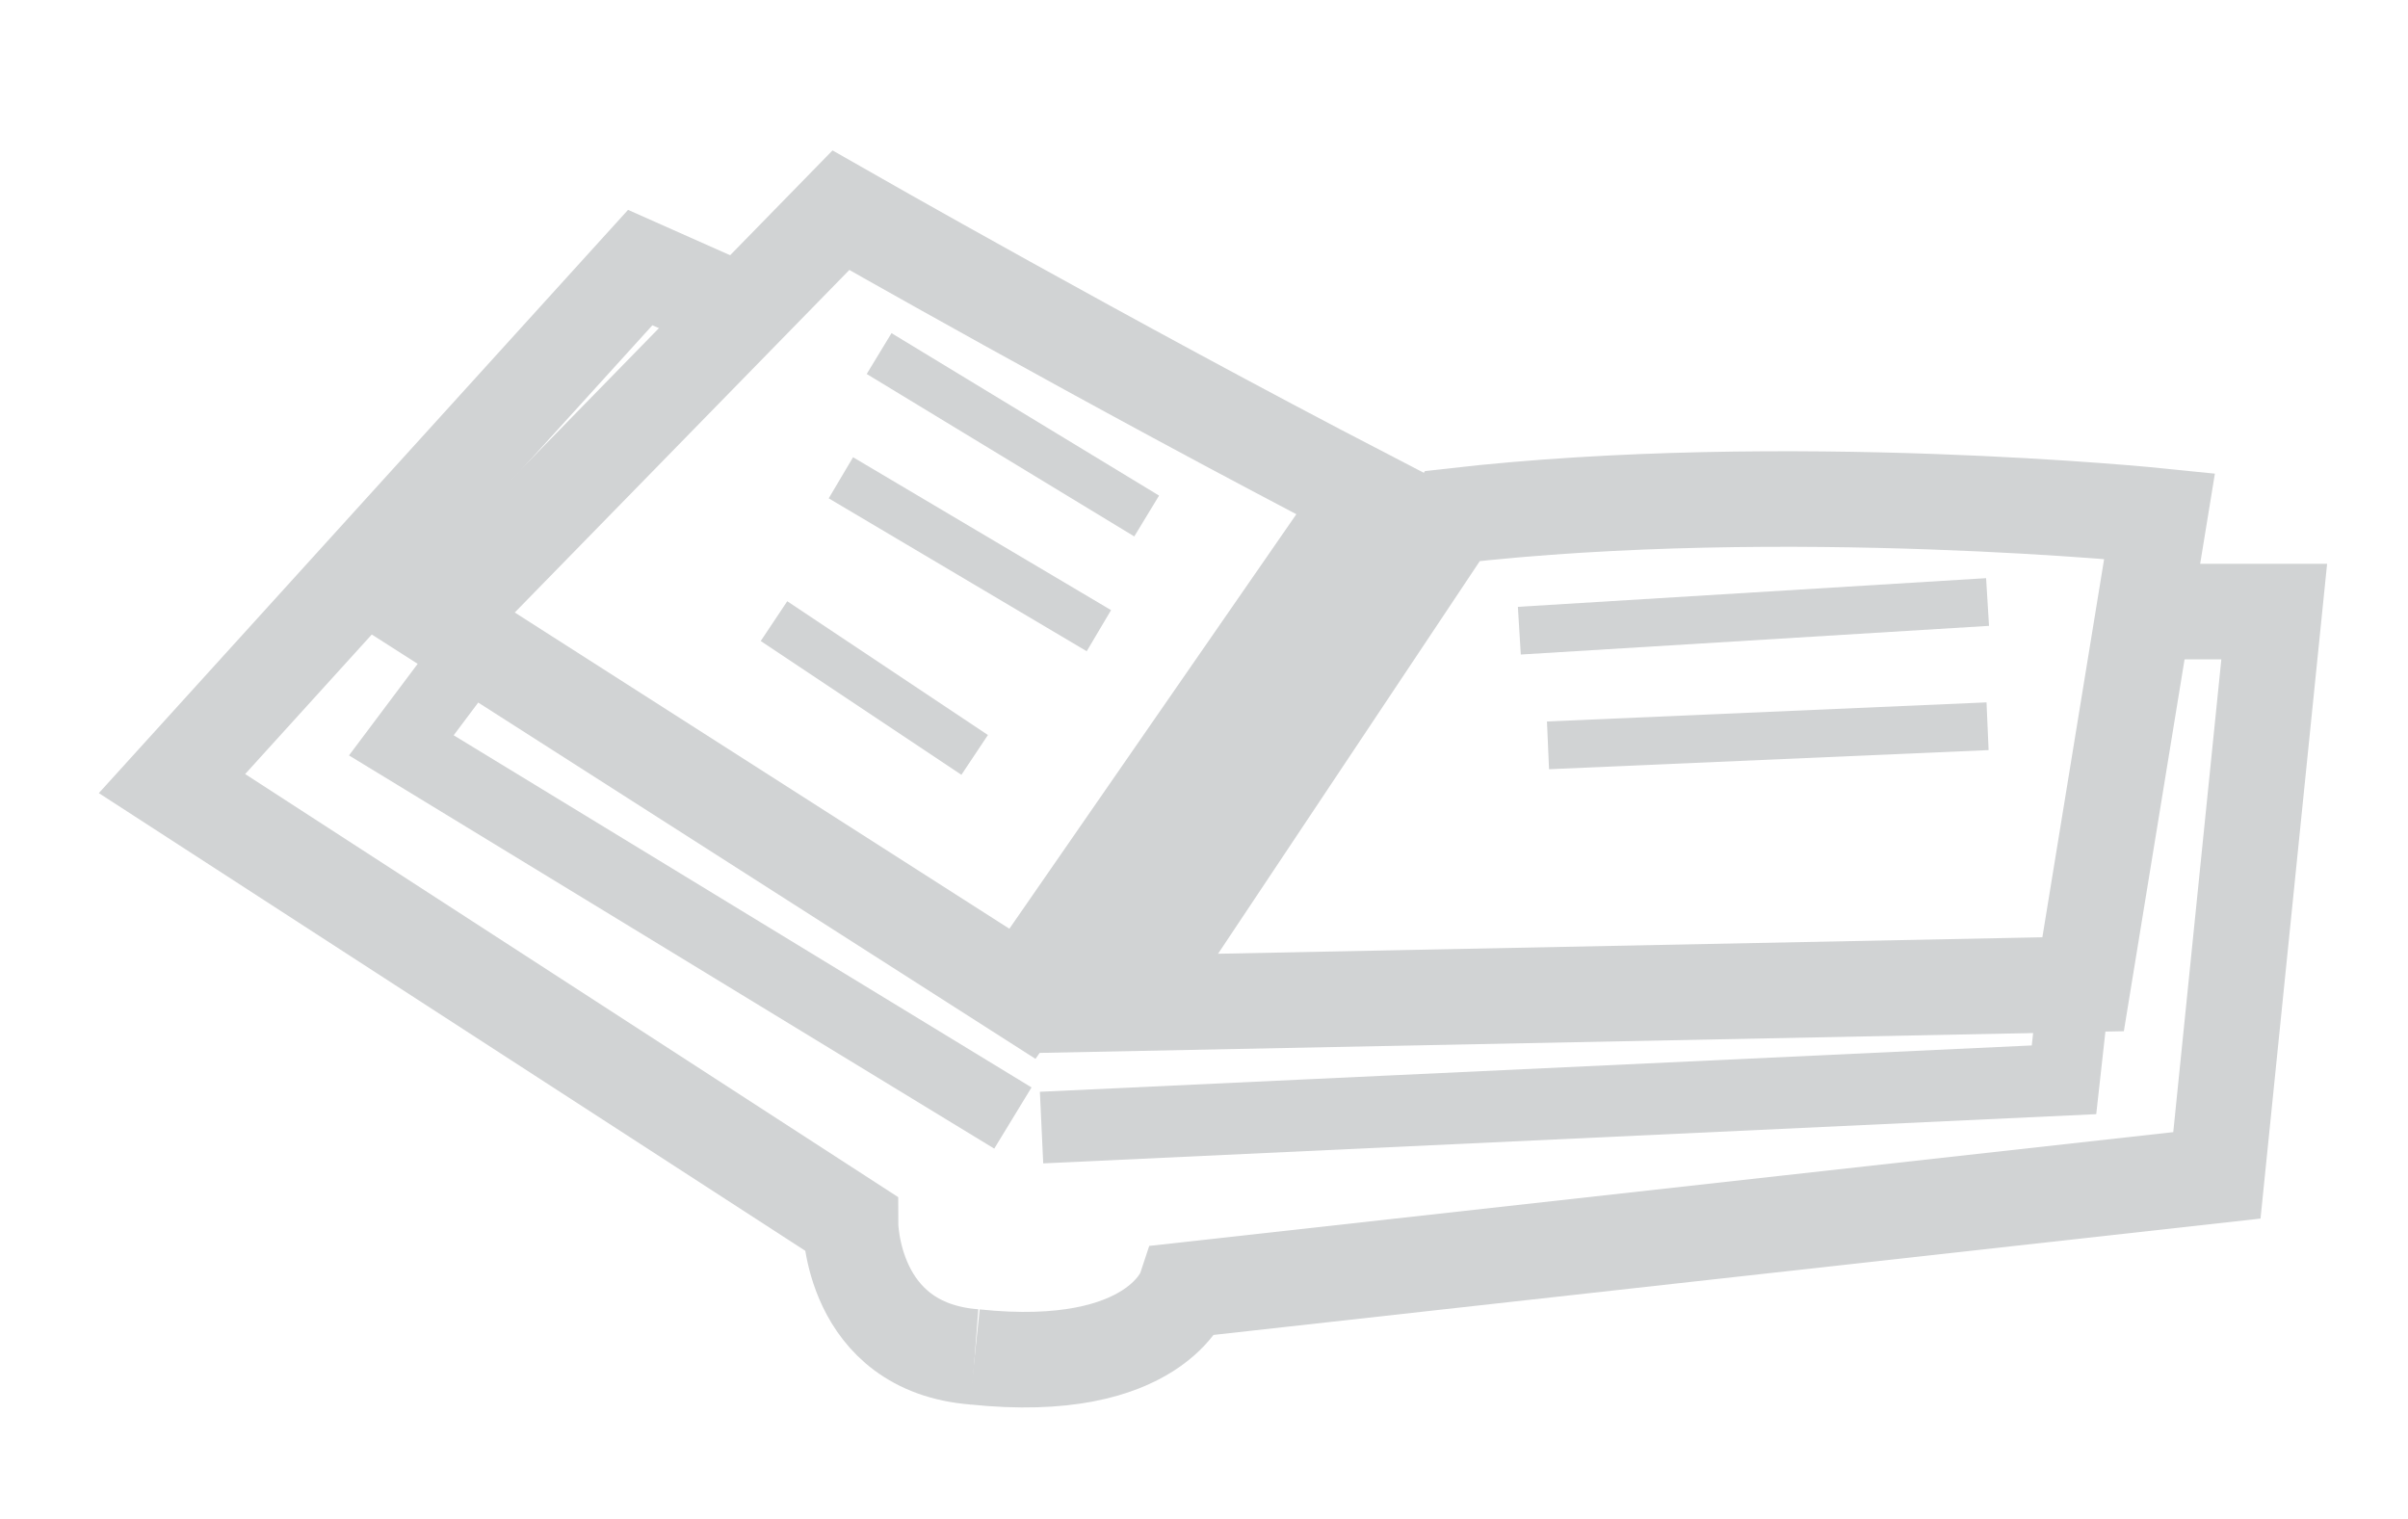 <?xml version="1.0" encoding="utf-8"?>
<!-- Generator: Adobe Illustrator 18.1.1, SVG Export Plug-In . SVG Version: 6.00 Build 0)  -->
<svg version="1.1" id="Layer_1" xmlns="http://www.w3.org/2000/svg" xmlns:xlink="http://www.w3.org/1999/xlink" x="0px" y="0px"
	 viewBox="0 0 25.2 15.9" enable-background="new 0 0 25.2 15.9" xml:space="preserve">
<g>
	<path fill="none" stroke="#D1D3D4" stroke-miterlimit="10" d="M11.8,10.5l3.4-5.1c3.5-0.4,7.4,0,7.4,0l-0.8,4.9L11.8,10.5z"/>
	<polyline fill="none" stroke="#D1D3D4" stroke-width="0.75" stroke-miterlimit="10" points="10.9,11.8 21.6,11.3 21.7,10.4 	"/>
	<path fill="none" stroke="#D1D3D4" stroke-miterlimit="10" d="M10.2,14.2c1.9,0.2,2.2-0.7,2.2-0.7l10.8-1.2l0.6-5.9h-1"/>
	<path fill="none" stroke="#D1D3D4" stroke-miterlimit="10" d="M10.7,10.4l3.6-5.2c-2.7-1.4-5.5-3-5.5-3L4.6,6.5L10.7,10.4z"/>
	<polyline fill="none" stroke="#D1D3D4" stroke-width="0.75" stroke-miterlimit="10" points="10.6,11.7 4.2,7.8 5.1,6.6 	"/>
	<path fill="none" stroke="#D1D3D4" stroke-miterlimit="10" d="M10.2,14.2c-1.3-0.1-1.3-1.4-1.3-1.4L1.8,8.2l4.9-5.4l0.9,0.4"/>
	<line fill="none" stroke="#D1D3D4" stroke-width="0.5" stroke-miterlimit="10" x1="15.9" y1="6.6" x2="20.8" y2="6.3"/>
	<line fill="none" stroke="#D1D3D4" stroke-width="0.5" stroke-miterlimit="10" x1="16.2" y1="7.8" x2="20.8" y2="7.6"/>
	<line fill="none" stroke="#D1D3D4" stroke-width="0.5" stroke-miterlimit="10" x1="9.2" y1="3.7" x2="12" y2="5.4"/>
	<line fill="none" stroke="#D1D3D4" stroke-width="0.5" stroke-miterlimit="10" x1="8.8" y1="5" x2="11.5" y2="6.6"/>
	<line fill="none" stroke="#D1D3D4" stroke-width="0.5" stroke-miterlimit="10" x1="8.1" y1="6.5" x2="10.2" y2="7.9"/>
</g>
</svg>
